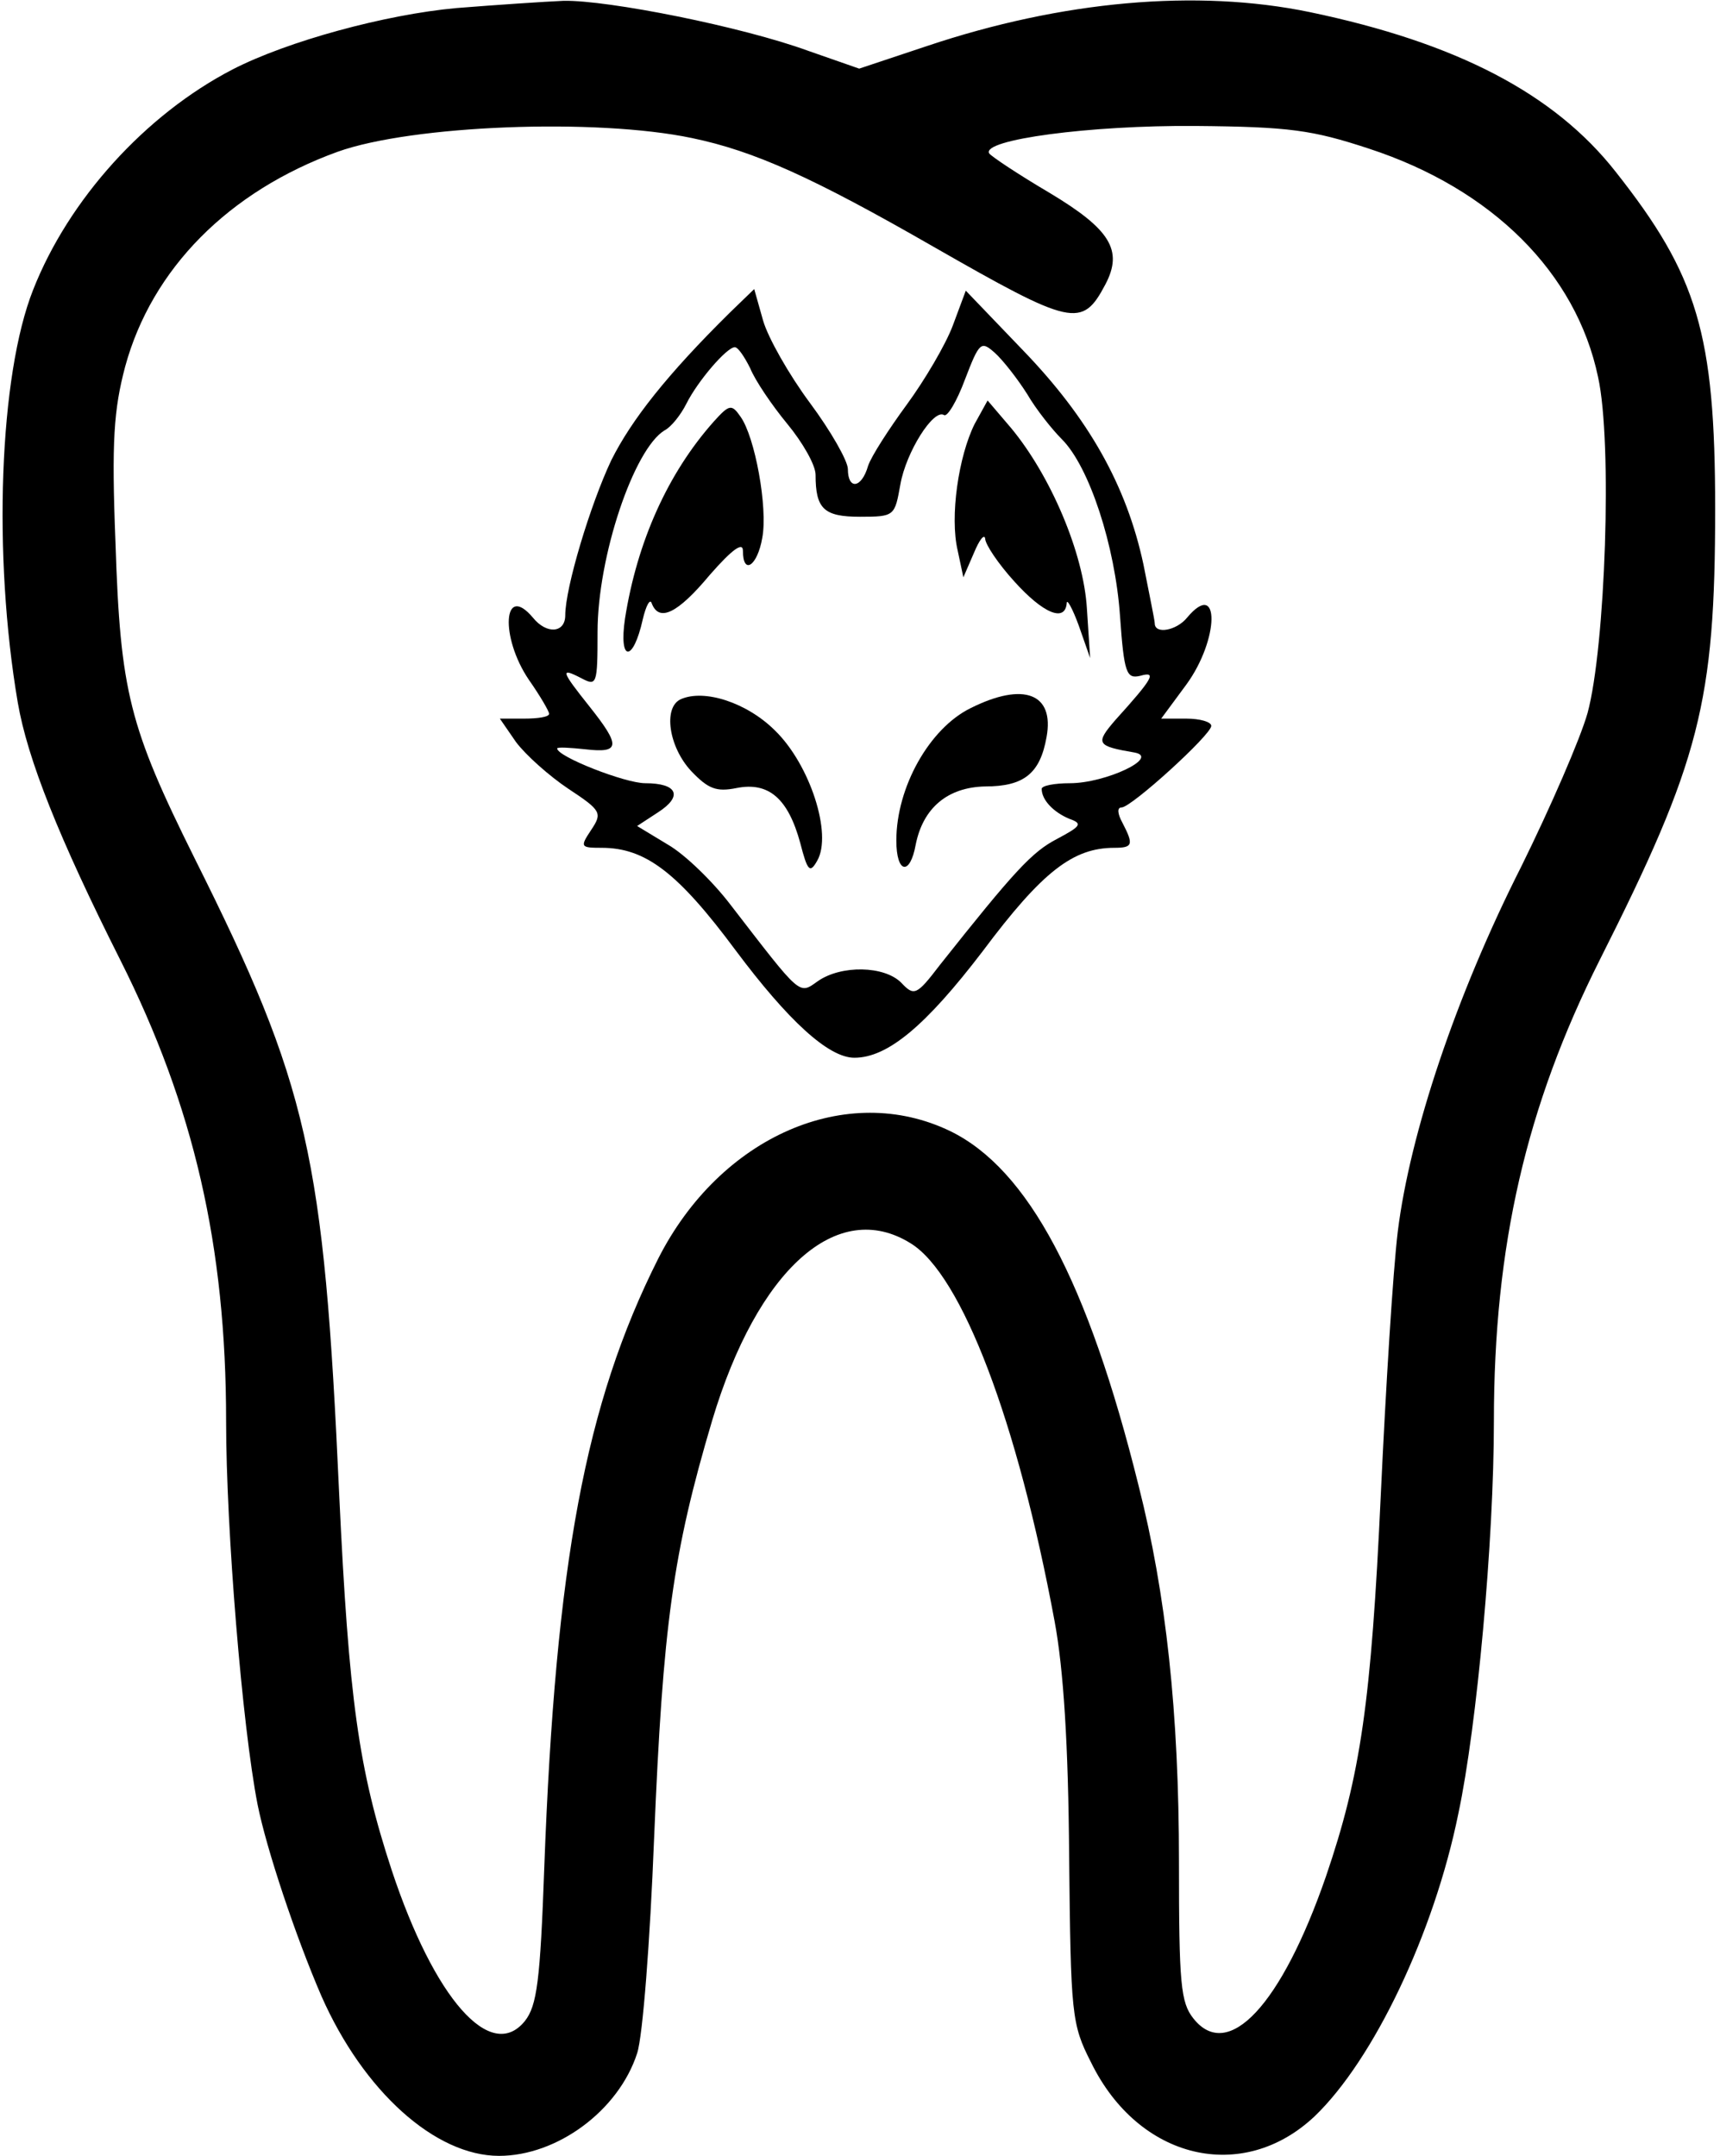 <?xml version="1.0" standalone="no"?>
<!DOCTYPE svg PUBLIC "-//W3C//DTD SVG 20010904//EN"
 "http://www.w3.org/TR/2001/REC-SVG-20010904/DTD/svg10.dtd">
<svg version="1.0" xmlns="http://www.w3.org/2000/svg"
 width="213pt" height="267pt" viewBox="0 0 213 267"
 preserveAspectRatio="xMidYMid meet">
<g transform="translate(0,267) scale(0.1,-0.1)"
fill="#000000" stroke="none">
<path d="M565 2660 c-88 -8 -209 -41 -277 -76 -108 -56 -203 -161 -247 -273
-42 -106 -50 -329 -19 -511 12 -70 51 -168 127 -319 91 -181 131 -354 131
-571 0 -134 20 -378 39 -475 11 -55 47 -163 79 -237 52 -118 141 -198 220
-198 72 0 148 56 171 127 7 21 16 139 21 266 11 264 23 353 72 518 56 187 155
276 246 219 63 -39 132 -220 178 -468 11 -59 17 -152 18 -292 2 -195 3 -207
27 -254 59 -121 188 -151 277 -67 73 70 148 227 178 375 23 108 44 338 44 486
0 217 40 390 131 571 124 246 143 319 143 559 0 217 -22 289 -123 417 -76 97
-197 160 -379 198 -140 29 -307 14 -474 -42 l-84 -28 -63 22 c-82 30 -248 63
-303 62 -23 -1 -83 -5 -133 -9z m292 -161 c77 -16 150 -49 298 -134 173 -99
185 -102 214 -47 22 42 6 68 -69 113 -39 23 -72 45 -75 49 -10 17 125 35 255
34 117 -1 145 -5 215 -28 153 -50 257 -154 284 -283 18 -81 9 -335 -13 -416
-9 -32 -46 -117 -82 -190 -81 -160 -138 -331 -153 -452 -6 -49 -15 -196 -21
-325 -12 -259 -25 -348 -68 -474 -55 -159 -121 -230 -164 -176 -16 20 -18 43
-18 194 0 185 -16 332 -50 466 -63 254 -137 392 -233 439 -128 62 -285 -6
-362 -158 -90 -179 -127 -377 -141 -754 -5 -140 -9 -171 -24 -190 -42 -52
-112 27 -165 187 -41 125 -53 211 -65 466 -19 420 -38 505 -179 787 -81 163
-92 206 -98 391 -5 126 -2 165 12 218 33 121 128 217 263 266 92 33 320 42
439 17z"/>
<path d="M904 2283 c-78 -77 -122 -133 -147 -183 -26 -55 -57 -158 -57 -192 0
-22 -23 -24 -40 -3 -37 44 -41 -24 -5 -77 14 -20 25 -39 25 -42 0 -4 -14 -6
-31 -6 l-30 0 20 -29 c12 -16 41 -42 65 -58 41 -27 42 -30 28 -51 -14 -21 -13
-22 13 -22 54 0 94 -30 166 -127 65 -87 115 -133 147 -133 41 0 88 39 159 132
74 99 112 128 163 128 23 0 24 4 10 31 -6 11 -7 19 -1 19 12 0 111 90 111 101
0 5 -14 9 -31 9 l-31 0 31 42 c41 56 42 132 1 83 -13 -16 -40 -21 -40 -7 0 4
-7 37 -14 73 -21 98 -68 181 -149 265 l-71 74 -16 -43 c-9 -24 -35 -68 -57
-98 -22 -30 -44 -64 -48 -76 -8 -28 -25 -30 -25 -4 0 10 -21 47 -47 82 -26 35
-52 81 -58 102 l-11 39 -30 -29z m368 -101 c11 -19 31 -44 43 -56 34 -34 66
-132 72 -219 5 -71 8 -78 25 -74 21 6 16 -3 -31 -55 -25 -29 -23 -32 24 -40
32 -6 -36 -38 -80 -38 -19 0 -35 -3 -35 -7 0 -14 15 -29 34 -37 17 -6 15 -9
-15 -25 -31 -16 -53 -40 -145 -156 -29 -38 -32 -39 -48 -22 -21 21 -74 22
-103 2 -24 -17 -20 -20 -108 94 -22 29 -57 63 -78 75 l-38 23 26 17 c31 20 24
36 -16 36 -25 0 -109 33 -109 43 0 2 16 1 35 -1 43 -5 44 4 5 53 -35 44 -37
49 -10 35 19 -10 20 -8 20 57 0 94 45 227 83 250 8 4 20 19 27 33 14 28 50 70
60 70 4 0 12 -12 19 -26 6 -15 27 -46 46 -69 19 -23 35 -51 35 -63 0 -42 10
-52 55 -52 43 0 43 1 50 40 7 40 41 94 54 86 4 -3 16 17 26 44 18 47 20 48 37
33 10 -9 28 -32 40 -51z"/>
<path d="M884 2148 c-57 -64 -95 -149 -110 -244 -8 -54 10 -55 22 -1 4 17 9
26 11 20 9 -24 32 -13 72 35 28 32 41 41 41 30 0 -31 18 -19 24 16 7 37 -9
125 -27 150 -11 16 -14 15 -33 -6z"/>
<path d="M1207 2145 c-20 -40 -31 -115 -21 -157 l7 -33 13 30 c7 17 13 24 14
18 0 -7 16 -31 36 -53 36 -40 63 -51 65 -27 0 6 7 -6 15 -28 l14 -40 -4 61
c-4 69 -45 165 -94 224 l-29 34 -16 -29z"/>
<path d="M843 1804 c-22 -10 -15 -59 13 -89 21 -22 31 -26 56 -21 40 8 64 -13
79 -68 9 -35 12 -38 21 -22 19 33 -9 119 -52 161 -35 35 -88 52 -117 39z"/>
<path d="M1202 1793 c-51 -25 -92 -98 -92 -164 0 -41 17 -44 24 -5 9 45 39 71
86 72 48 0 68 16 76 61 10 54 -28 69 -94 36z"/>
</g>
</svg>
